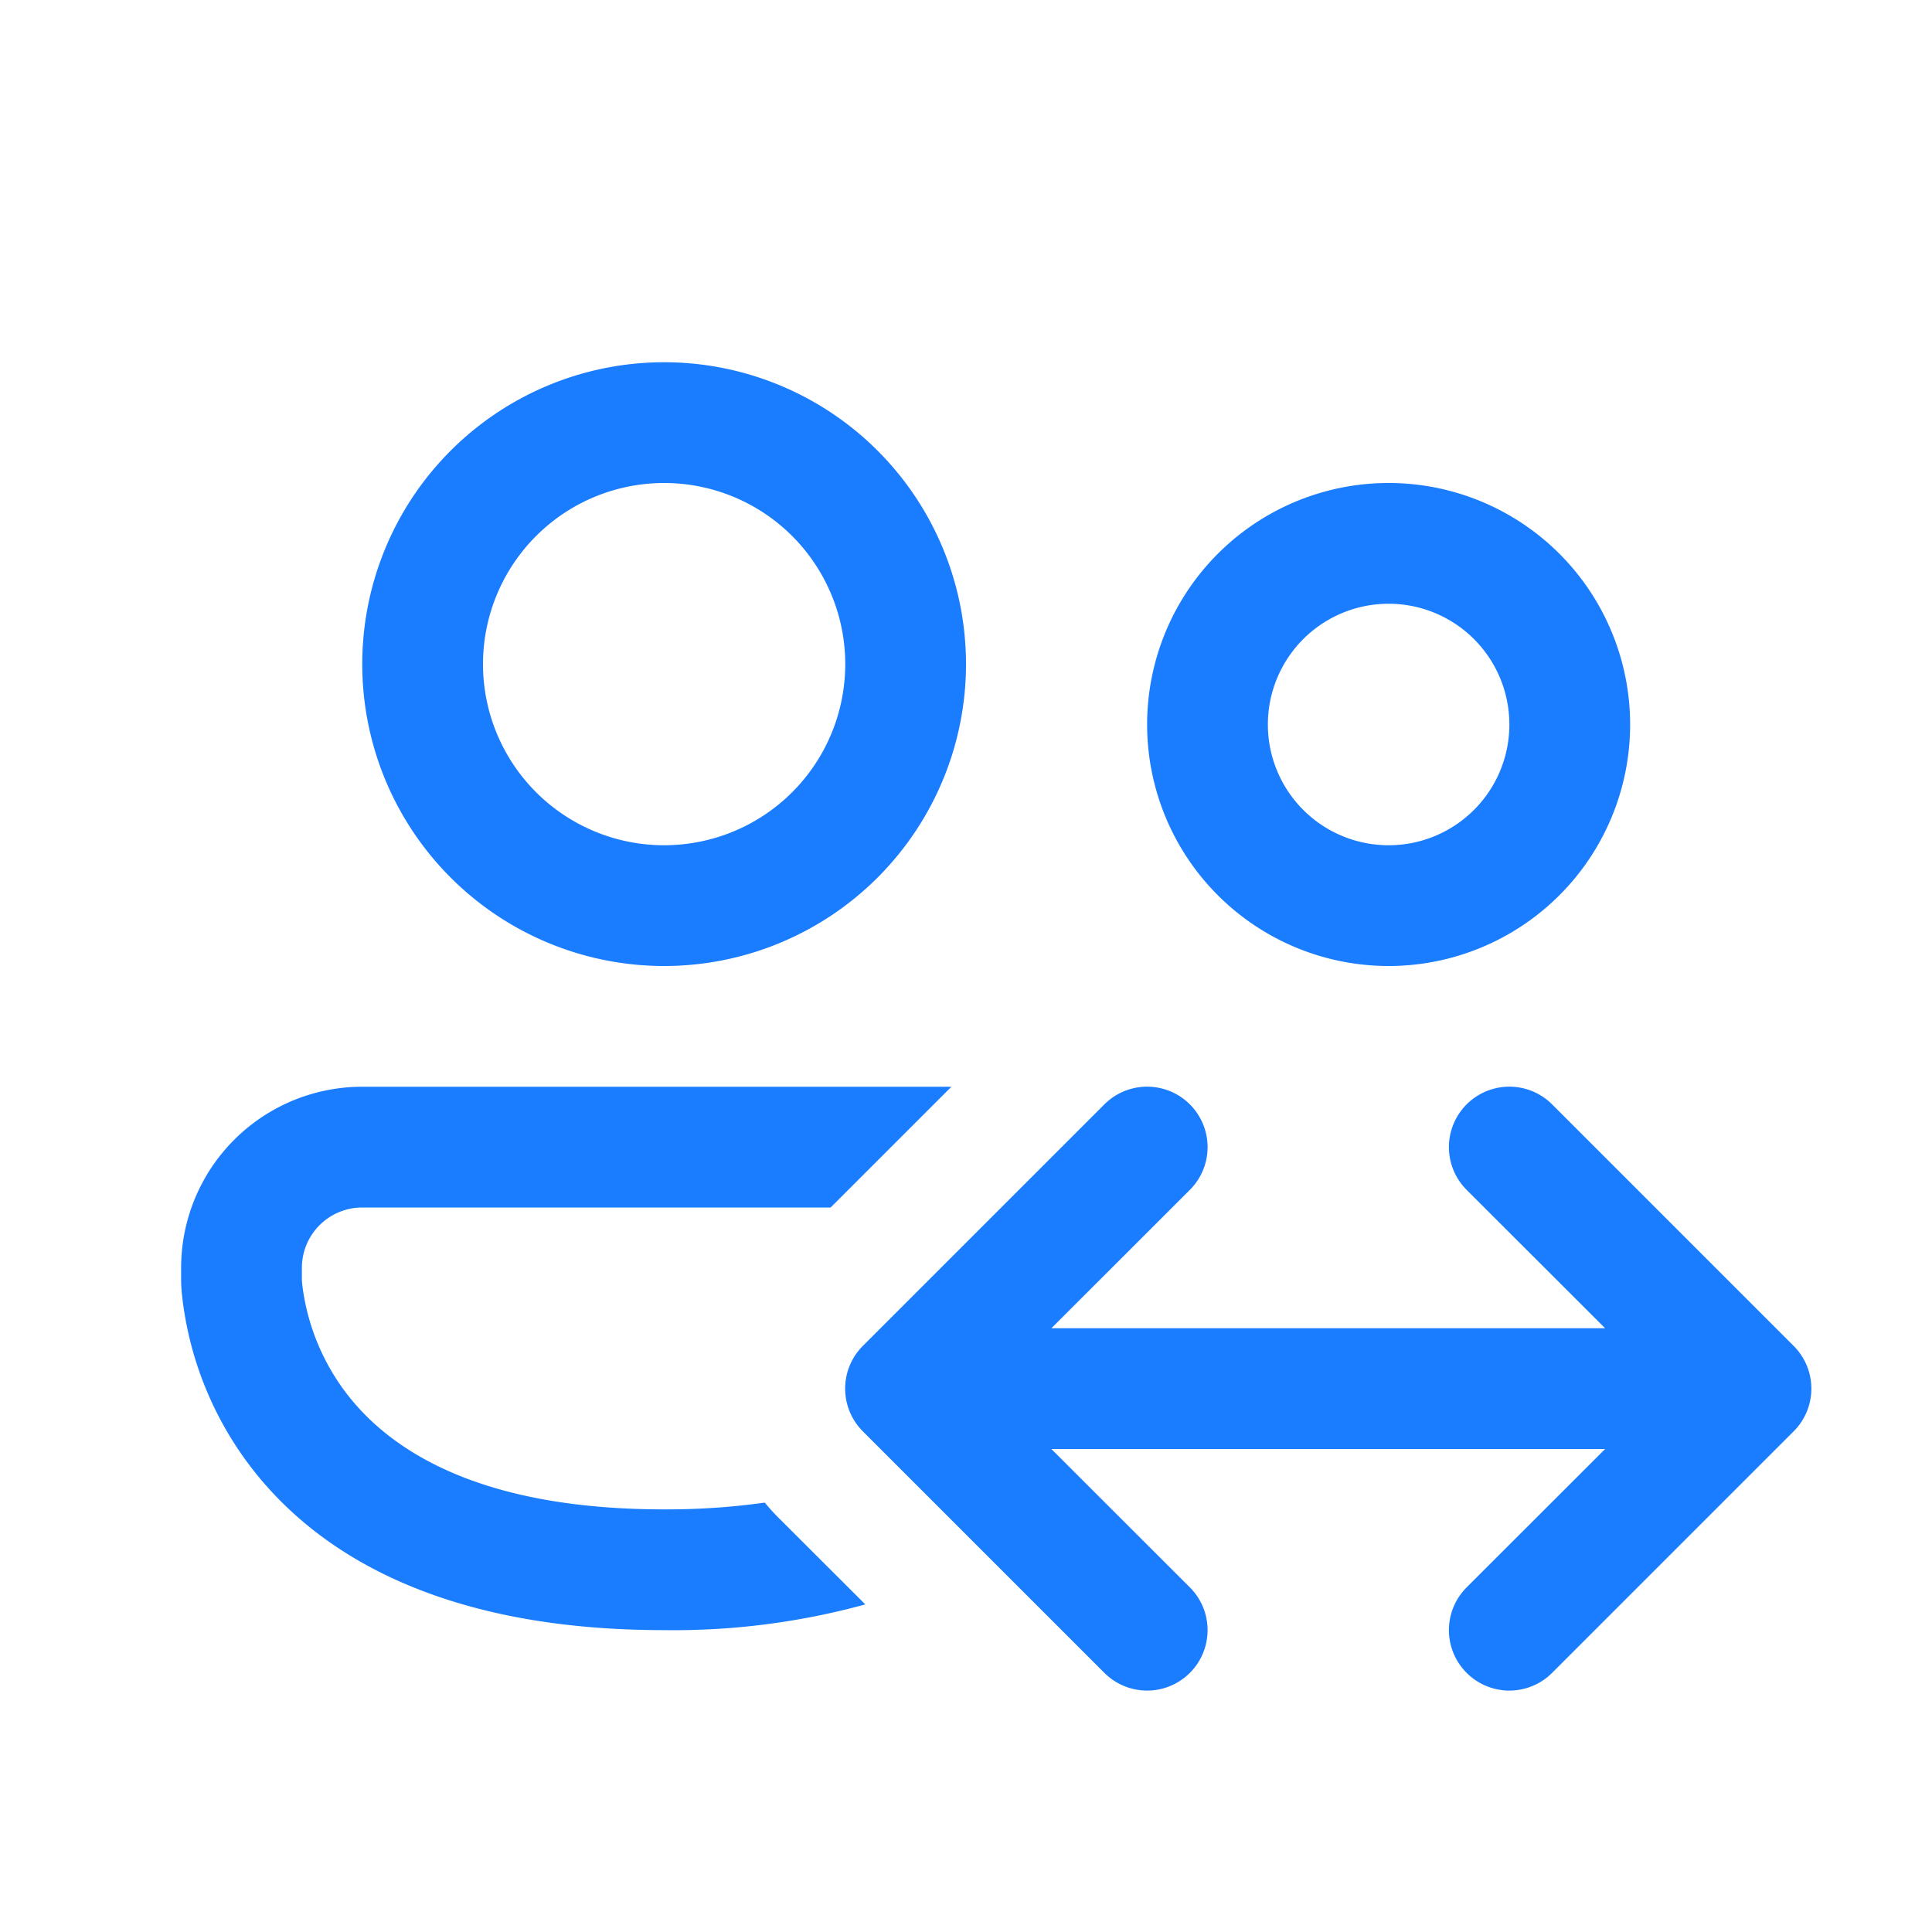 <svg
  xmlns="http://www.w3.org/2000/svg"
  width="22"
  height="22"
  viewBox="0 0 16 16"
>
  <path
    fill="#1a7cff"
    d="M5.5 4a1.5 1.5 0 1 0 0 3a1.5 1.5 0 0 0 0-3ZM3 5.5a2.5 2.5 0 1 1 5 0a2.5 2.5 0 0 1-5 0Zm8.5-.5a1 1 0 1 0 0 2a1 1 0 0 0 0-2Zm-2 1a2 2 0 1 1 4 0a2 2 0 0 1-4 0ZM3 9a1.5 1.5 0 0 0-1.5 1.5v.112a1.38 1.38 0 0 0 .01.137a2.853 2.853 0 0 0 .524 1.342c.548.755 1.588 1.409 3.466 1.409a5.99 5.99 0 0 0 1.666-.213l-.727-.726a1.531 1.531 0 0 1-.105-.117a5.859 5.859 0 0 1-.834.056c-1.622 0-2.332-.549-2.658-.997a1.853 1.853 0 0 1-.338-.857a.912.912 0 0 1-.004-.05V10.5A.5.5 0 0 1 3 10h3.879l1-1H3Zm6.854.854a.5.5 0 0 0-.708-.708l-2 2a.5.5 0 0 0 0 .708l2 2a.5.5 0 0 0 .708-.708L8.707 12h4.586l-1.147 1.146a.5.5 0 0 0 .708.708l2-2a.5.5 0 0 0 0-.708l-2-2a.5.5 0 0 0-.708.708L13.293 11H8.707l1.147-1.146Z"
  />
</svg>